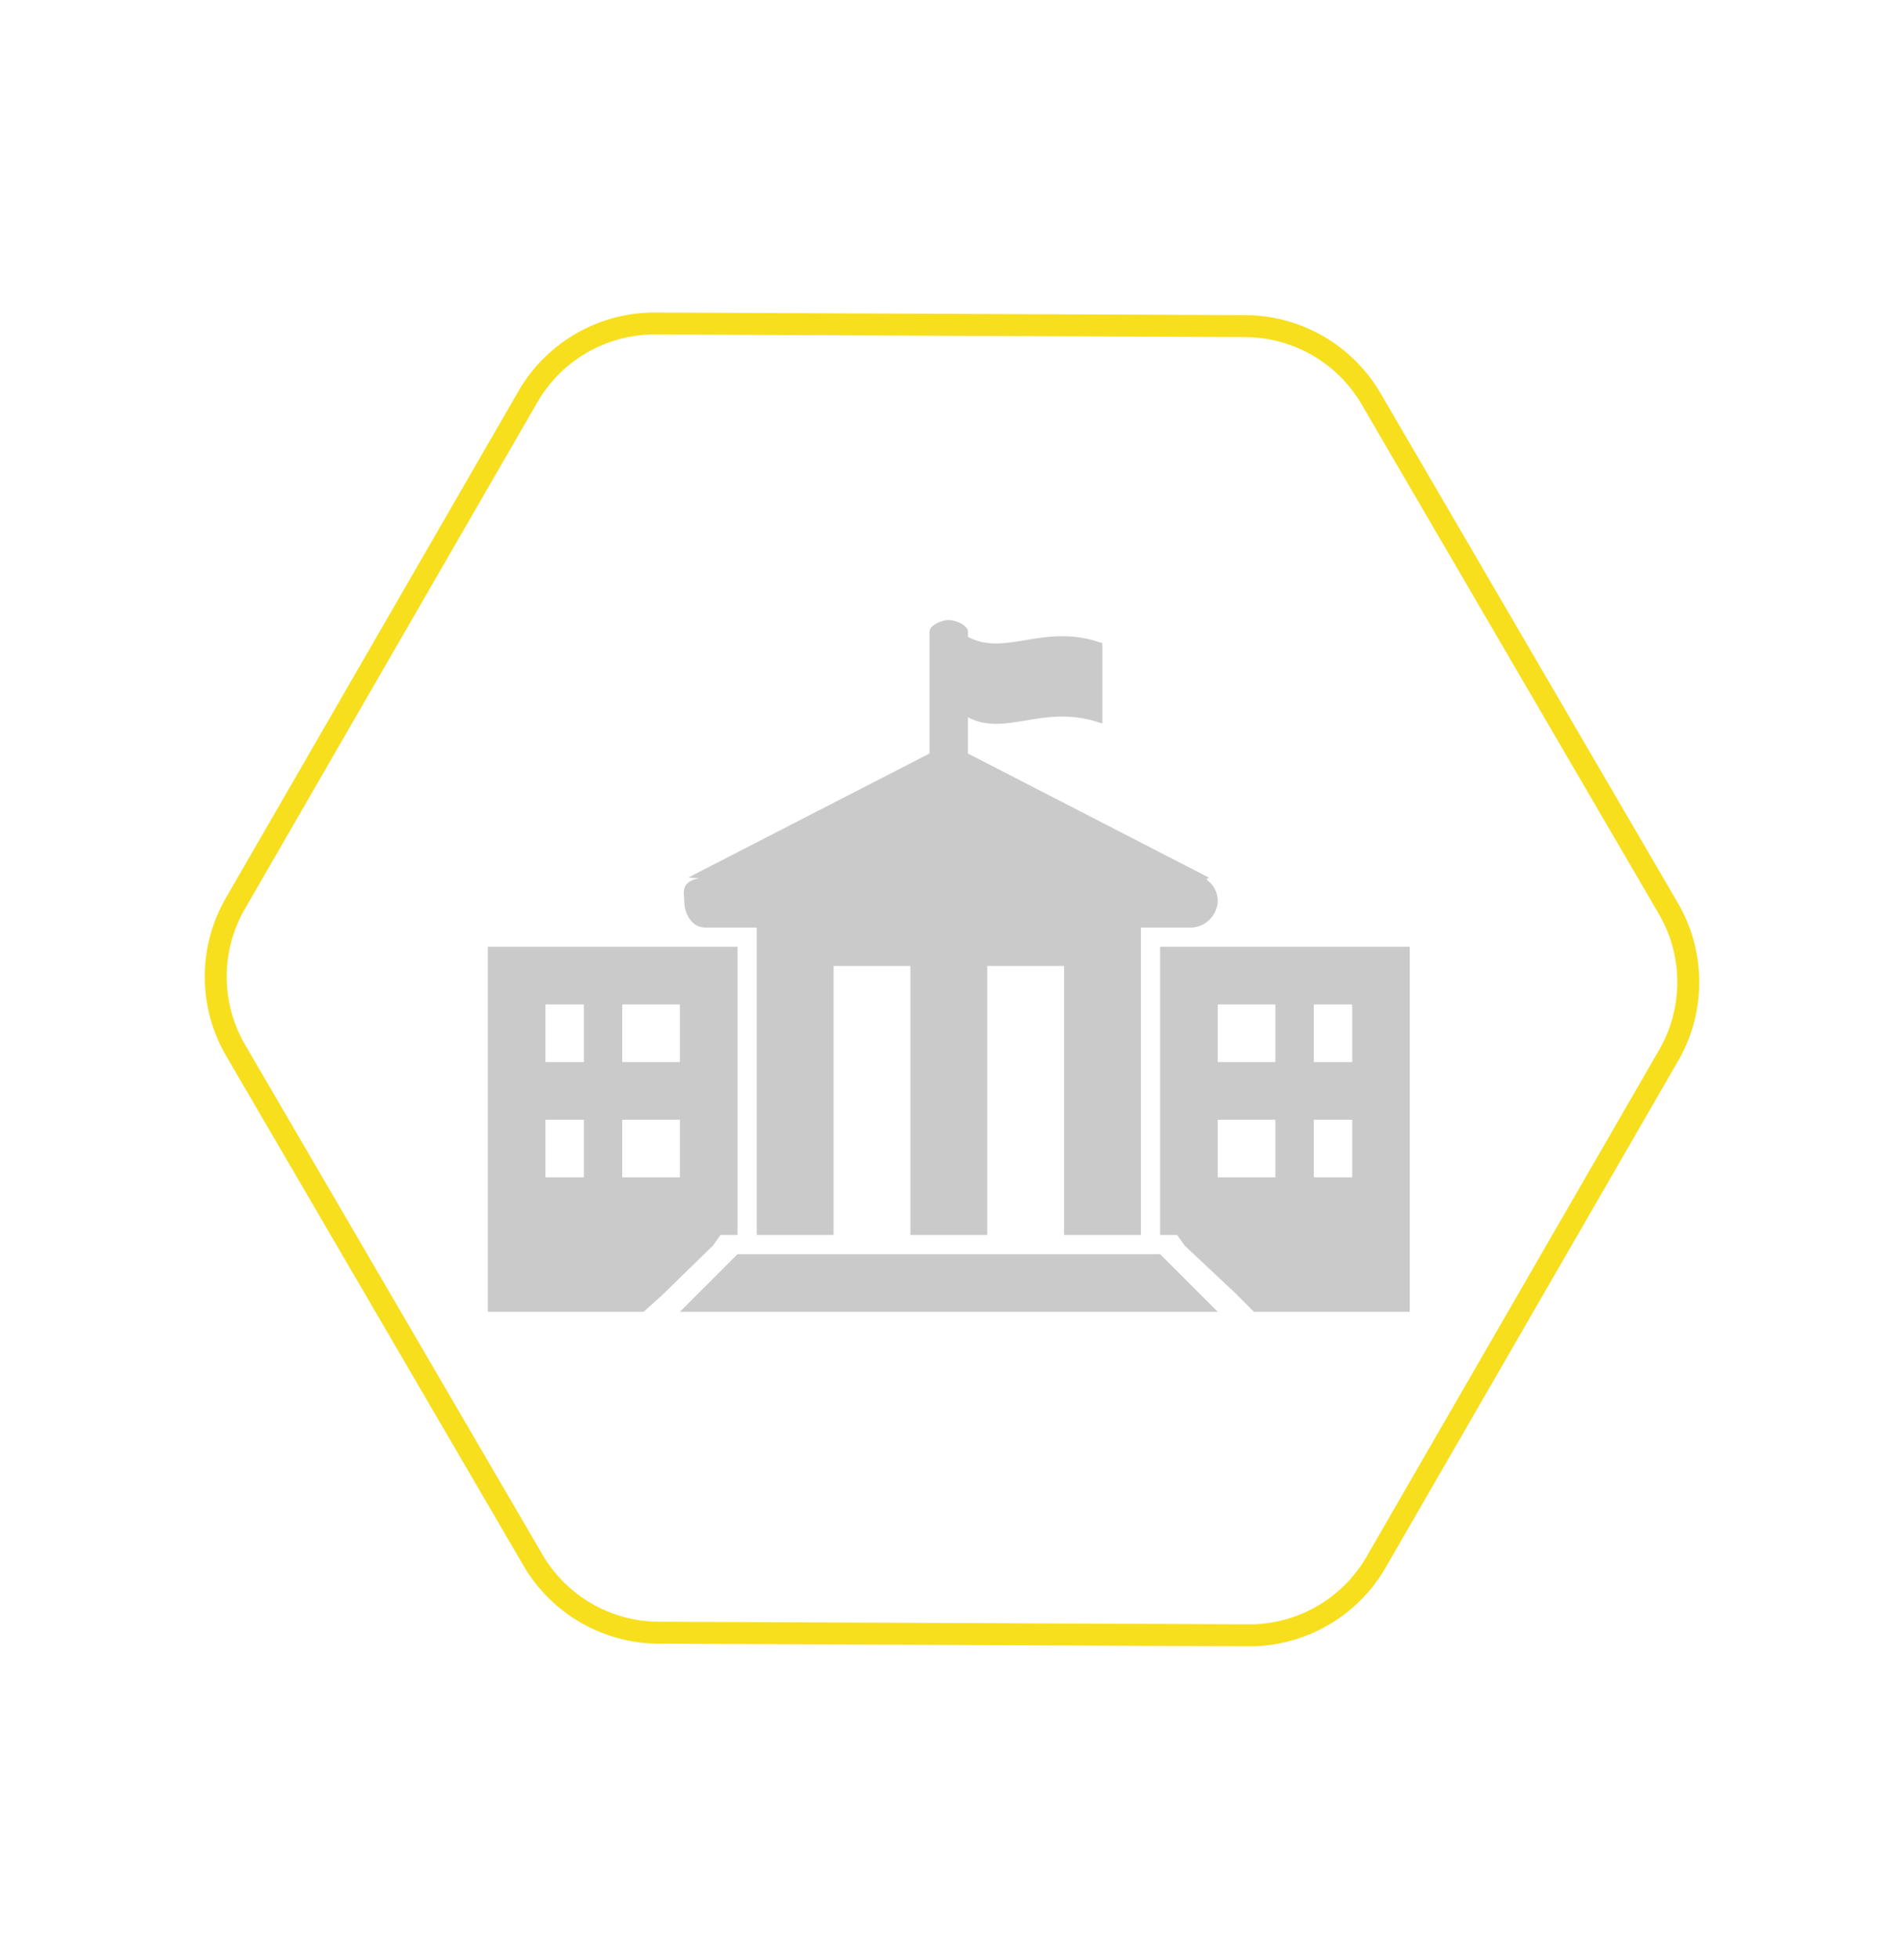 <svg xmlns="http://www.w3.org/2000/svg" width="86.729" height="89.218" viewBox="0 0 86.729 89.218"><g transform="translate(0.72 0.748)"><path d="M10.546,17.78H12.88v14h3.5V19.53h3.5V31.78h3.5V19.53h3.5V31.78h3.5v-14h2.333a1.263,1.263,0,0,0,1.167-1.224,1.177,1.177,0,0,0-.486-.937l0-.045-.018-.032.117-.029L22.5,9.852V8.2c1.75.927,3.457-.669,6.125.29V4.83c-2.67-.959-4.375.636-6.125-.291V4.3c0-.29-.552-.525-.875-.525s-.875.235-.875.525V9.852L9.766,15.5l.237.018.252.01v0c-.875.191-.679.674-.679,1.025,0,.581.326,1.225.97,1.225Zm1.459,14.875L9.38,35.28h24.5l-2.625-2.625Zm19.25-14V31.78h.774l.342.484L34.7,34.451l.825.829h7.1V18.655Zm5.25,10.5H33.88V26.53h2.625Zm0-5.25H33.88V21.28h2.625Zm3.5,5.25h-1.75V26.53h1.75Zm0-5.25h-1.75V21.28h1.75ZM11.23,31.78h.775V18.655H.63V35.28h7.1l.824-.742,2.334-2.275.342-.483ZM5.005,29.155H3.255V26.53h1.75Zm0-5.25H3.255V21.28h1.75Zm4.375,5.25H6.755V26.53H9.38v2.625Zm0-5.25H6.755V21.28H9.38V23.9Z" transform="translate(20.87 23.72)" fill="#cacaca"/><path d="M60,46.66V19.993a6.667,6.667,0,0,0-3.333-5.767L33.333.893a6.667,6.667,0,0,0-6.667,0L3.333,14.226A6.667,6.667,0,0,0,0,19.993V46.66a6.667,6.667,0,0,0,3.333,5.767L26.667,65.76a6.667,6.667,0,0,0,6.667,0L56.667,52.427A6.667,6.667,0,0,0,60,46.66Z" transform="translate(33.327) rotate(30)" fill="none" stroke="#f7df1e" stroke-linecap="round" stroke-linejoin="round" stroke-width="1"/></g></svg>